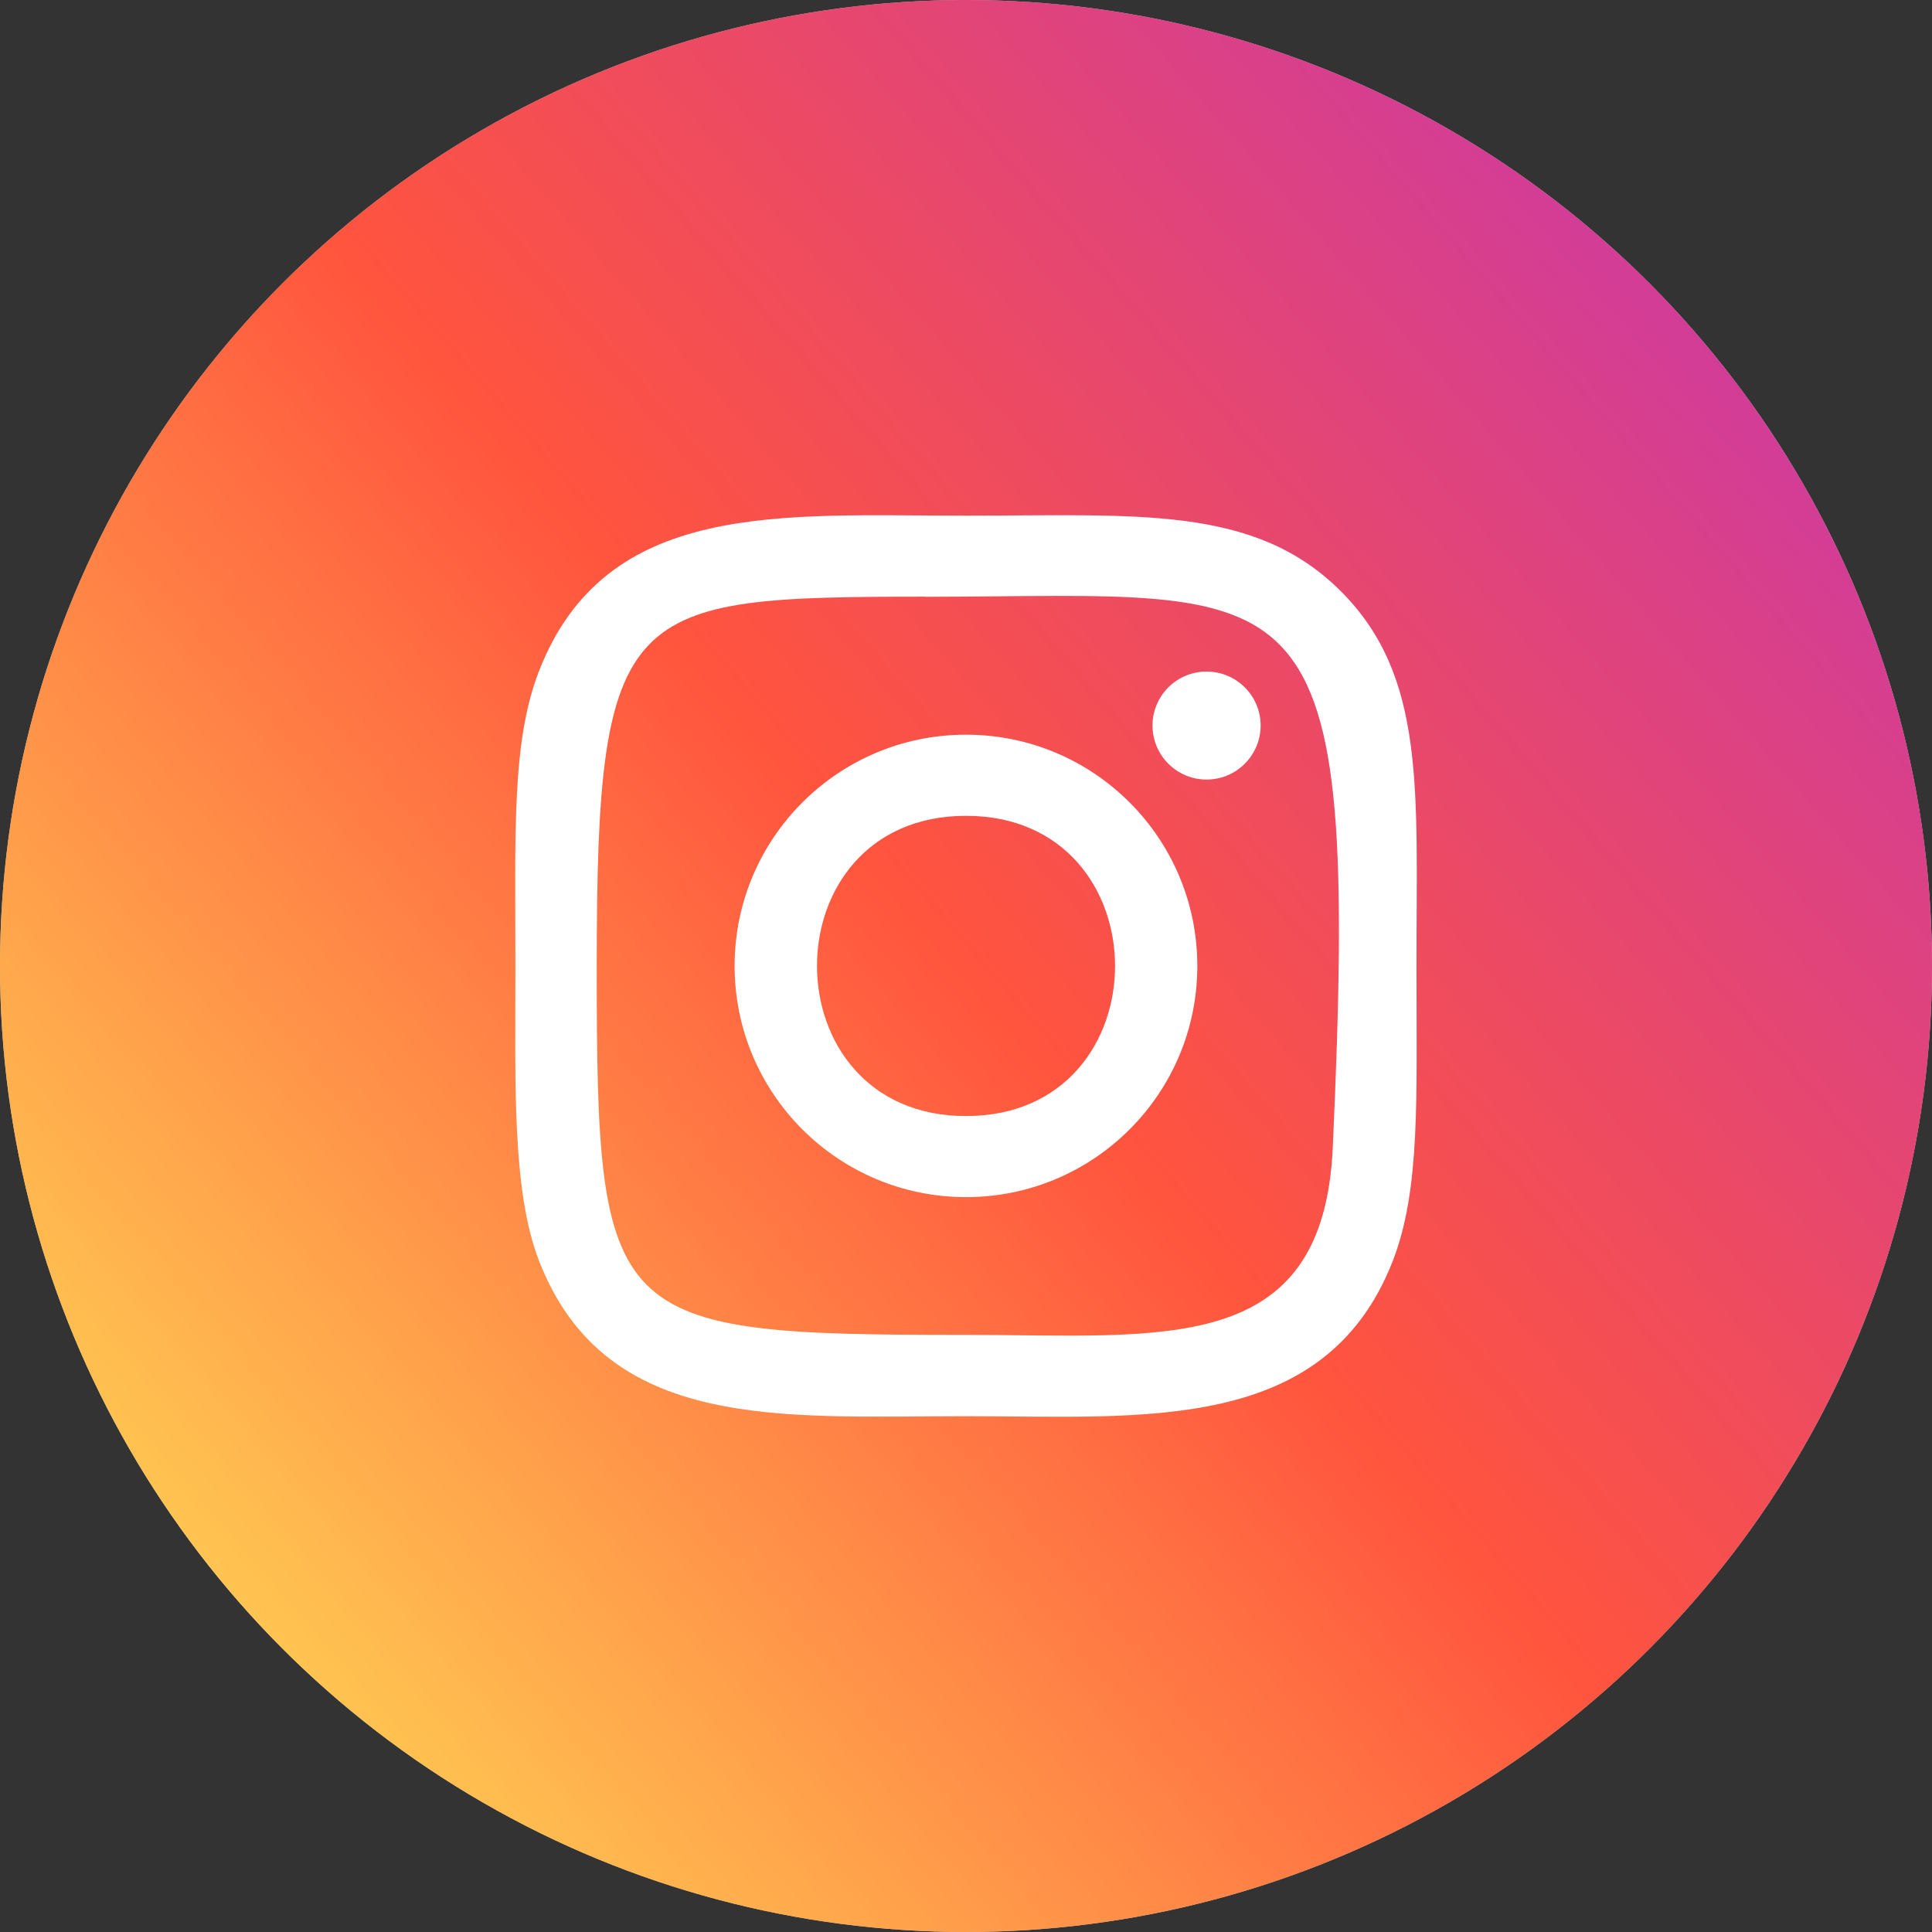 <svg width="30" height="30" viewBox="0 0 30 30" fill="none" xmlns="http://www.w3.org/2000/svg">
<rect x="0" y="0" width="30" height="30" fill="#333333" stroke="none"/>
<circle cx="15" cy="15" r="15" fill="#C4C4C4"/>
<circle cx="15" cy="15" r="15" fill="url(#paint0_linear_405_826)"/>
<path d="M15 8.007C12.133 8.007 9.41 7.752 8.37 10.419C7.941 11.52 8.003 12.951 8.003 14.999C8.003 16.796 7.946 18.486 8.37 19.578C9.408 22.247 12.153 21.991 14.999 21.991C17.744 21.991 20.575 22.277 21.628 19.578C22.058 18.466 21.995 17.057 21.995 14.999C21.995 12.267 22.146 10.504 20.82 9.18C19.477 7.839 17.662 8.007 14.997 8.007H15ZM14.373 9.267C20.354 9.257 21.115 8.593 20.695 17.822C20.546 21.086 18.058 20.728 15.001 20.728C9.426 20.728 9.266 20.569 9.266 14.996C9.266 9.358 9.708 9.27 14.373 9.265V9.267ZM18.735 10.428C18.272 10.428 17.896 10.803 17.896 11.266C17.896 11.729 18.272 12.105 18.735 12.105C19.199 12.105 19.575 11.729 19.575 11.266C19.575 10.803 19.199 10.428 18.735 10.428ZM15 11.408C13.016 11.408 11.407 13.016 11.407 14.999C11.407 16.982 13.016 18.589 15 18.589C16.985 18.589 18.592 16.982 18.592 14.999C18.592 13.016 16.985 11.408 15 11.408ZM15 12.668C18.084 12.668 18.088 17.33 15 17.33C11.917 17.33 11.913 12.668 15 12.668Z" fill="white"/>
<defs>
<linearGradient id="paint0_linear_405_826" x1="2.014" y1="28.046" x2="29.811" y2="3.983" gradientUnits="userSpaceOnUse">
<stop stop-color="#FFDD55"/>
<stop offset="0.5" stop-color="#FF543E"/>
<stop offset="1" stop-color="#C837AB"/>
</linearGradient>
</defs>
</svg>
